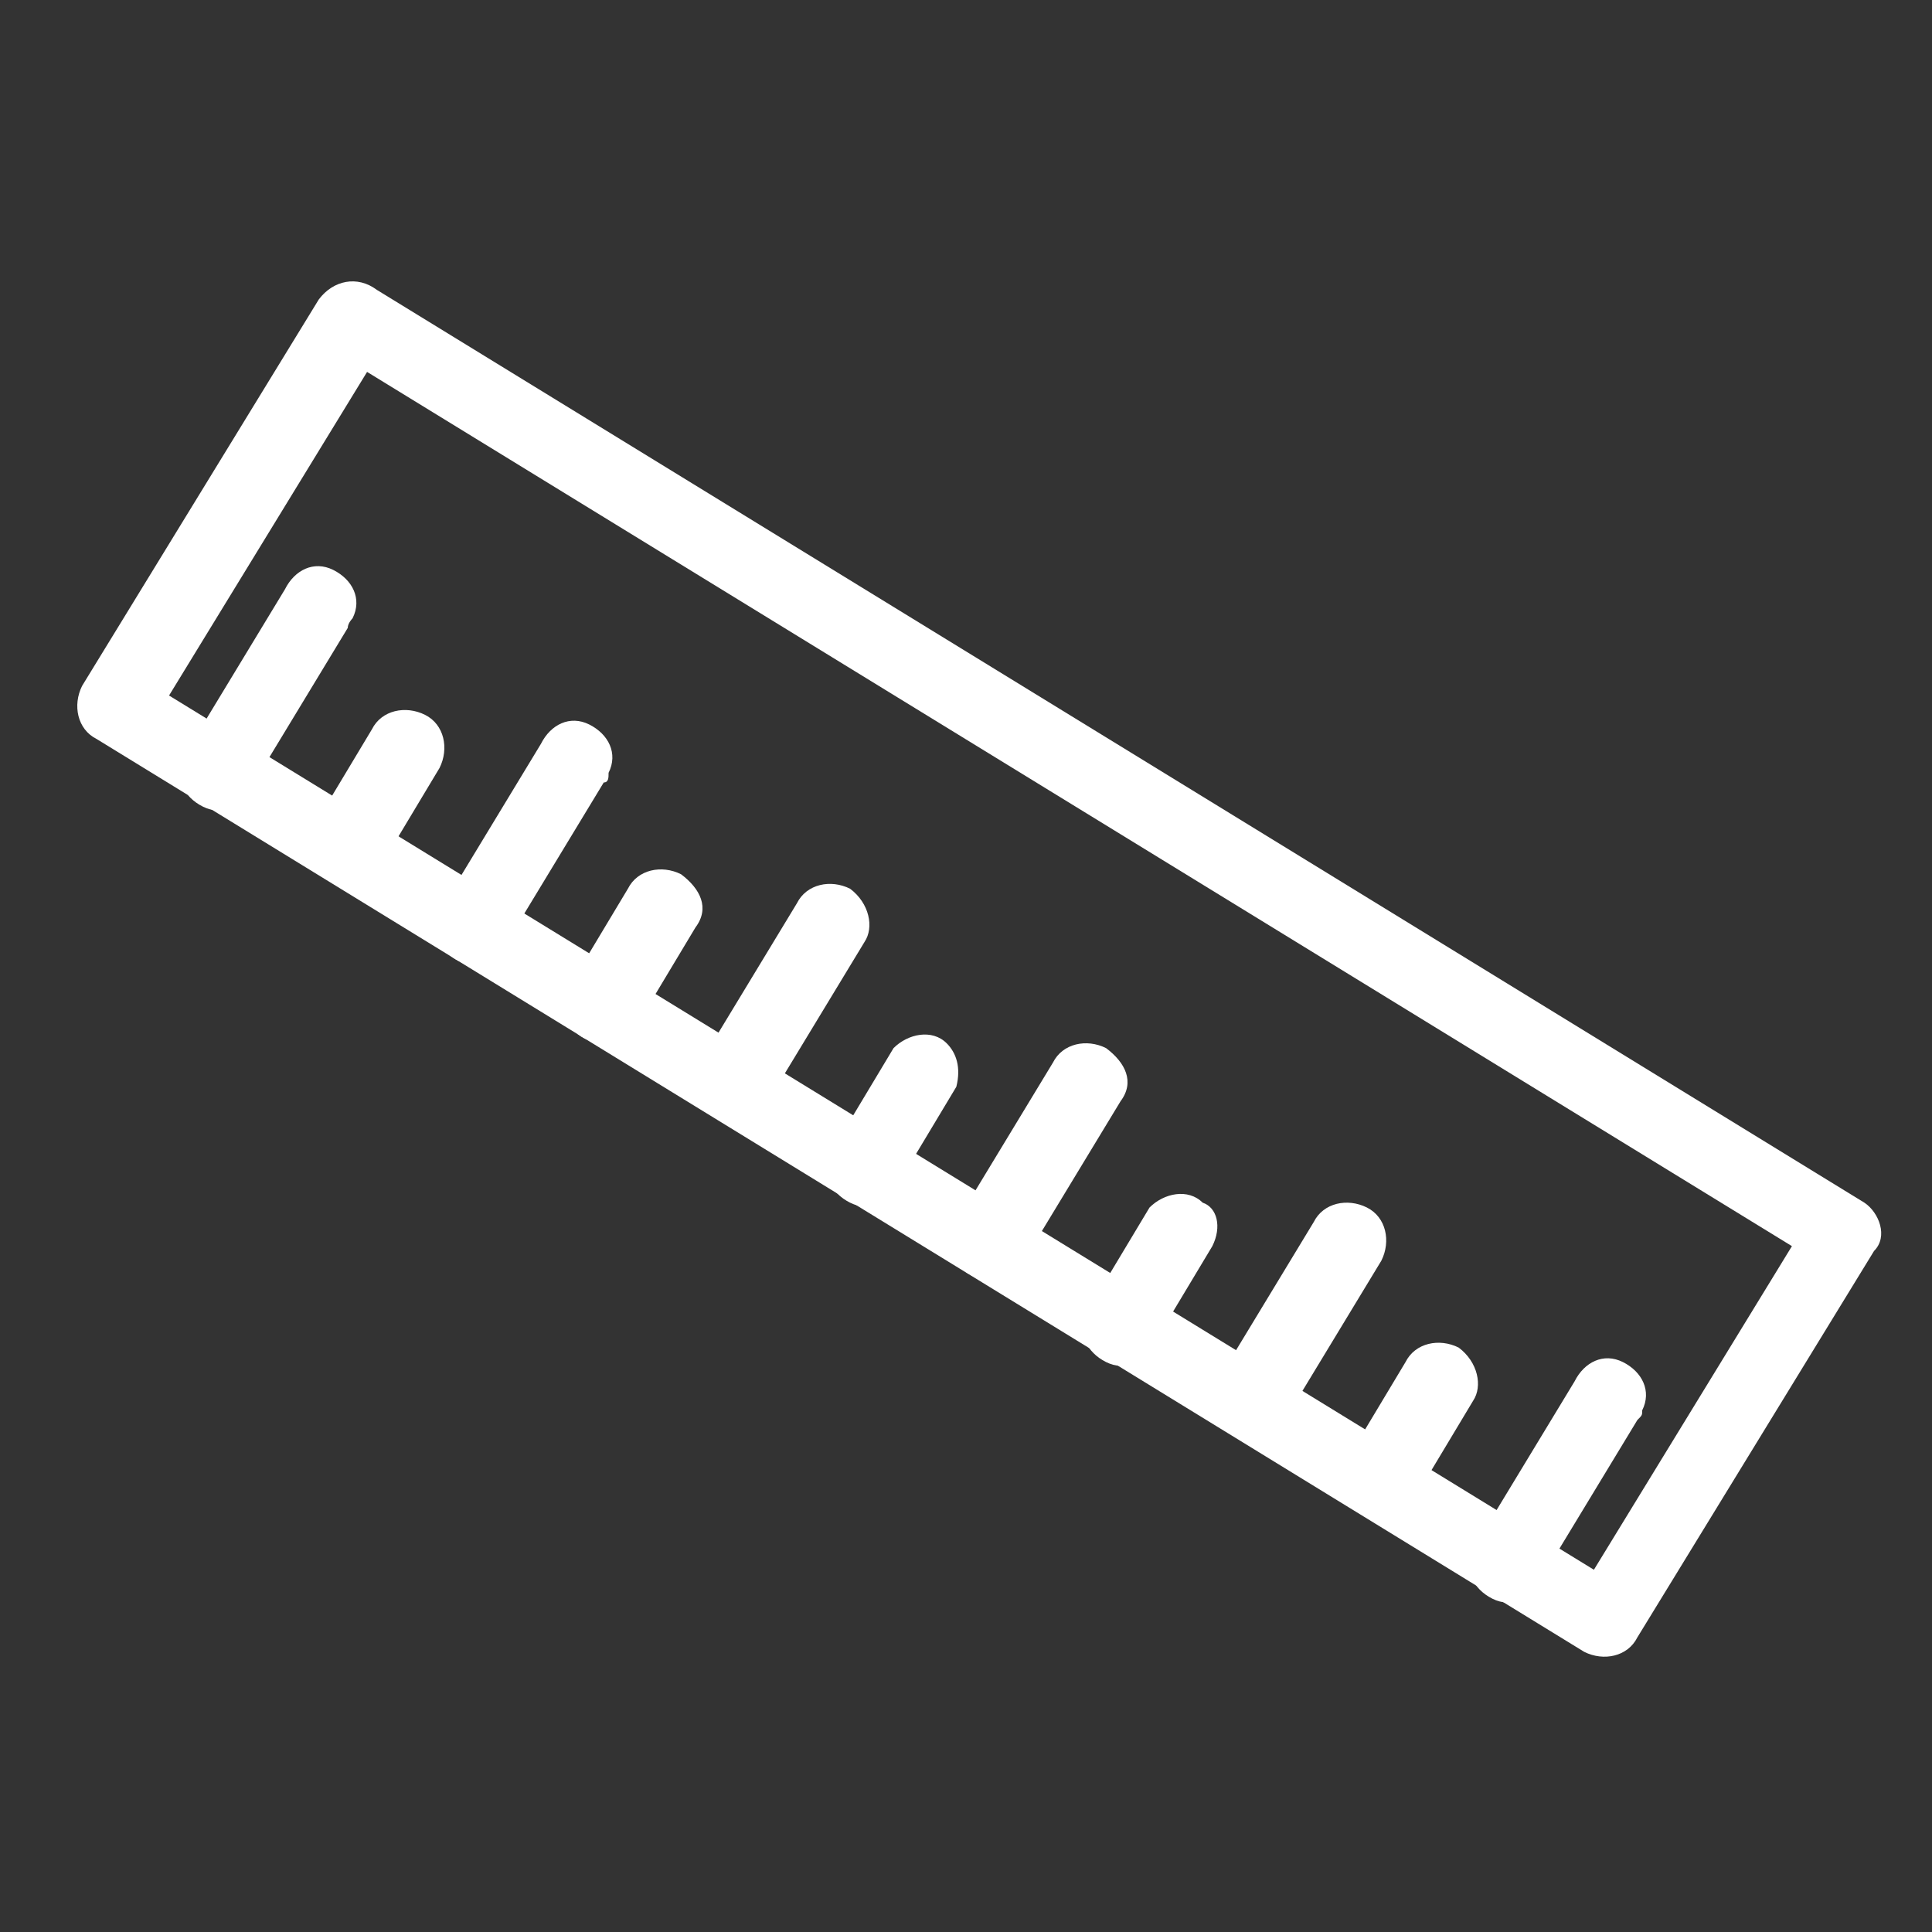 <?xml version="1.0" encoding="utf-8"?>
<!-- Generator: Adobe Illustrator 25.2.3, SVG Export Plug-In . SVG Version: 6.00 Build 0)  -->
<svg version="1.1" id="Layer_1" xmlns="http://www.w3.org/2000/svg" xmlns:xlink="http://www.w3.org/1999/xlink" x="0px" y="0px"
	 viewBox="0 0 40 40" style="enable-background:new 0 0 40 40;" xml:space="preserve">
<rect x="0" y="0" width="40" height="40" fill="#333333" stroke="none"/>
<style type="text/css">
	.st0{fill:#FFFFFF;}
</style>
<g>
	<g id="Layer_1_1_">
		<g>
			<path class="st0" d="M7.2,13l-2,3.3c-0.2,0.4-0.6,0.6-1,0.4c-0.4-0.2-0.6-0.6-0.4-1c0-0.1,0.1-0.1,0.1-0.2l2-3.3
				c0.2-0.4,0.6-0.6,1-0.4c0.4,0.2,0.6,0.6,0.4,1C7.3,12.8,7.2,12.9,7.2,13z"/>
			<path class="st0" d="M9.1,15.9l-1.2,2c-0.2,0.4-0.7,0.5-1.1,0.3c-0.4-0.2-0.5-0.7-0.3-1.1l1.2-2c0.2-0.4,0.7-0.5,1.1-0.3
				C9.2,15,9.3,15.5,9.1,15.9L9.1,15.9z"/>
			<path class="st0" d="M12.5,16.2l-2,3.3c-0.2,0.4-0.6,0.6-1,0.4c-0.4-0.2-0.6-0.6-0.4-1c0-0.1,0.1-0.1,0.1-0.2l2-3.3
				c0.2-0.4,0.6-0.6,1-0.4c0.4,0.2,0.6,0.6,0.4,1C12.6,16.1,12.6,16.2,12.5,16.2z"/>
			<path class="st0" d="M14.4,19.2l-1.2,2c-0.2,0.4-0.7,0.5-1.1,0.3c0,0,0,0,0,0c-0.4-0.2-0.5-0.7-0.3-1.1l0,0l1.2-2
				c0.2-0.4,0.7-0.5,1.1-0.3c0,0,0,0,0,0C14.5,18.4,14.7,18.8,14.4,19.2L14.4,19.2z"/>
			<path class="st0" d="M17.9,19.5l-2,3.3c-0.2,0.4-0.7,0.5-1.1,0.3l0,0c-0.4-0.2-0.5-0.7-0.3-1.1c0,0,0,0,0,0l2-3.3
				c0.2-0.4,0.7-0.5,1.1-0.3c0,0,0,0,0,0C18,18.7,18.1,19.2,17.9,19.5L17.9,19.5z"/>
			<path class="st0" d="M19.8,22.5l-1.2,2c-0.2,0.4-0.6,0.6-1,0.4c-0.4-0.2-0.6-0.6-0.4-1c0-0.1,0.1-0.1,0.1-0.2l1.2-2
				c0.3-0.3,0.8-0.4,1.1-0.1C19.8,21.8,19.9,22.1,19.8,22.5z"/>
			<path class="st0" d="M23.2,22.8l-2,3.3c-0.2,0.4-0.7,0.5-1.1,0.3c-0.4-0.2-0.5-0.7-0.3-1.1c0,0,0,0,0,0l2-3.3
				c0.2-0.4,0.7-0.5,1.1-0.3C23.3,22,23.5,22.4,23.2,22.8C23.2,22.8,23.2,22.8,23.2,22.8z"/>
			<path class="st0" d="M25.1,25.8l-1.2,2c-0.2,0.4-0.6,0.6-1,0.4c-0.4-0.2-0.6-0.6-0.4-1c0-0.1,0.1-0.1,0.1-0.2l1.2-2
				c0.3-0.3,0.8-0.4,1.1-0.1C25.2,25,25.3,25.4,25.1,25.8z"/>
			<path class="st0" d="M28.6,26.1l-2,3.3c-0.2,0.4-0.7,0.5-1.1,0.3c0,0,0,0,0,0c-0.4-0.2-0.5-0.7-0.3-1.1l0,0l2-3.3
				c0.2-0.4,0.7-0.5,1.1-0.3h0C28.7,25.2,28.8,25.7,28.6,26.1C28.6,26.1,28.6,26.1,28.6,26.1z"/>
			<path class="st0" d="M30.5,29l-1.2,2c-0.2,0.4-0.7,0.5-1.1,0.3h0c-0.4-0.2-0.5-0.7-0.3-1.1c0,0,0,0,0,0l1.2-2
				c0.2-0.4,0.7-0.5,1.1-0.3c0,0,0,0,0,0C30.6,28.2,30.7,28.7,30.5,29C30.5,29,30.5,29,30.5,29z"/>
			<path class="st0" d="M33.9,29.4l-2,3.3c-0.2,0.4-0.6,0.6-1,0.4c-0.4-0.2-0.6-0.6-0.4-1c0-0.1,0.1-0.1,0.1-0.2l2-3.3
				c0.2-0.4,0.6-0.6,1-0.4c0.4,0.2,0.6,0.6,0.4,1C34,29.3,34,29.3,33.9,29.4z"/>
			<path class="st0" d="M38.8,25.9l-4.9,8c-0.2,0.4-0.7,0.5-1.1,0.3c0,0,0,0,0,0L2,15.3c-0.4-0.2-0.5-0.7-0.3-1.1l0,0l4.9-8
				C6.9,5.8,7.4,5.7,7.8,6c0,0,0,0,0,0l30.8,18.9C38.9,25.1,39.1,25.6,38.8,25.9L38.8,25.9z M33,32.5l4.1-6.7L7.6,7.7l-4.1,6.7
				L33,32.5z"/>
		</g>
	</g>
</g>
</svg>
